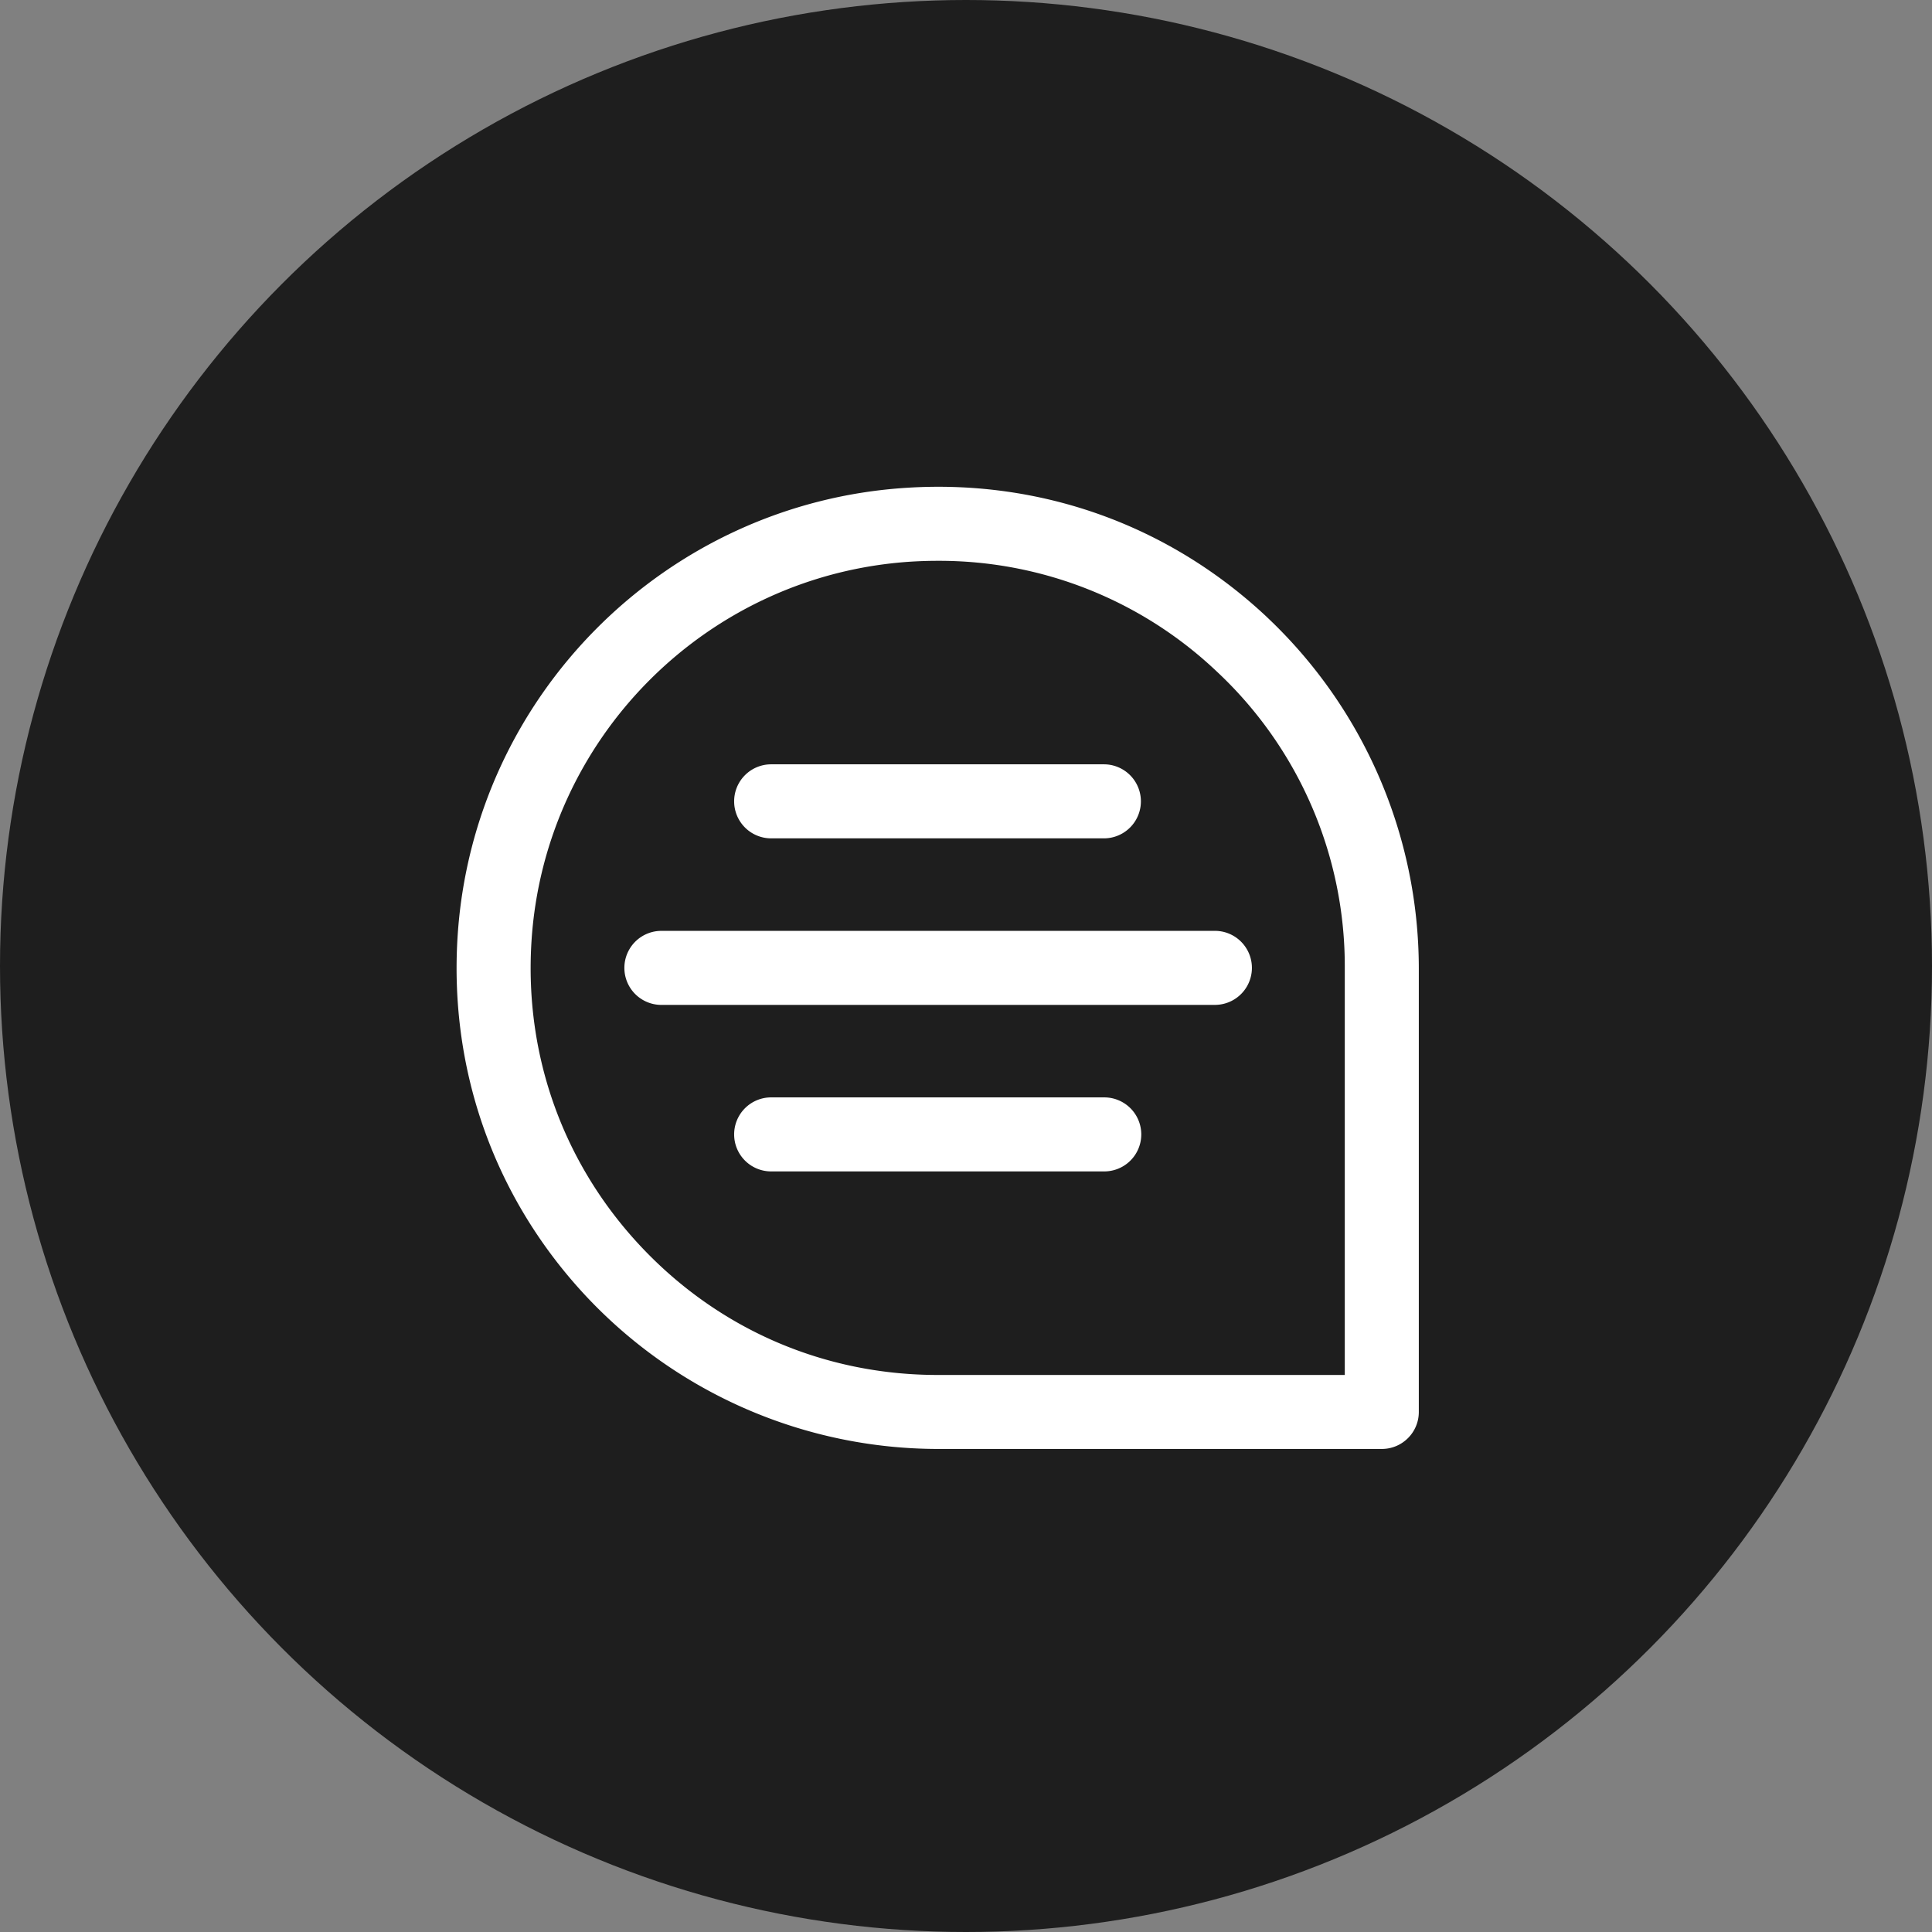 <svg width="512" height="512" fill="none" xmlns="http://www.w3.org/2000/svg"><rect width="100%" height="100%" fill="#808080" stroke="none"/><circle cx="256" cy="256" r="256" fill="#1E1E1E"/><path fill-rule="evenodd" clip-rule="evenodd" d="M356.381 364.379H248.497c-30.086 0-58.009-12.082-78.624-34.014-20.596-21.921-30.904-50.602-29.03-80.768 3.35-54.091 46.655-97.406 100.756-100.766 2.333-.139 4.665-.209 6.978-.209a106.86 106.86 0 0 1 73.79 29.249 106.844 106.844 0 0 1 25.23 35.755 106.853 106.853 0 0 1 8.784 42.87v107.883zm-20.586-200.804c-25.899-24.344-59.773-36.556-95.412-34.313-63.941 3.968-115.151 55.178-119.129 119.119-2.203 35.619 9.979 69.513 34.333 95.412a128 128 0 0 0 92.91 40.195h117.694c5.413 0 9.809-4.386 9.809-9.799V256.496a127.998 127.998 0 0 0-40.205-92.911v-.01z" fill="#fff"/><path fill-rule="evenodd" clip-rule="evenodd" d="M292.64 290.819h-88.275a9.805 9.805 0 0 0-9.809 9.809 9.805 9.805 0 0 0 9.809 9.809h88.275a9.809 9.809 0 1 0 0-19.618zm-88.275-68.646h88.275a9.81 9.81 0 0 0 0-19.619h-88.275a9.805 9.805 0 0 0-9.809 9.809 9.805 9.805 0 0 0 2.873 6.936 9.806 9.806 0 0 0 6.936 2.874zm-29.418 24.523a9.81 9.81 0 0 0 0 19.609h147.111a9.81 9.81 0 0 0 0-19.619H174.947v.01z" fill="#fff"/></svg>